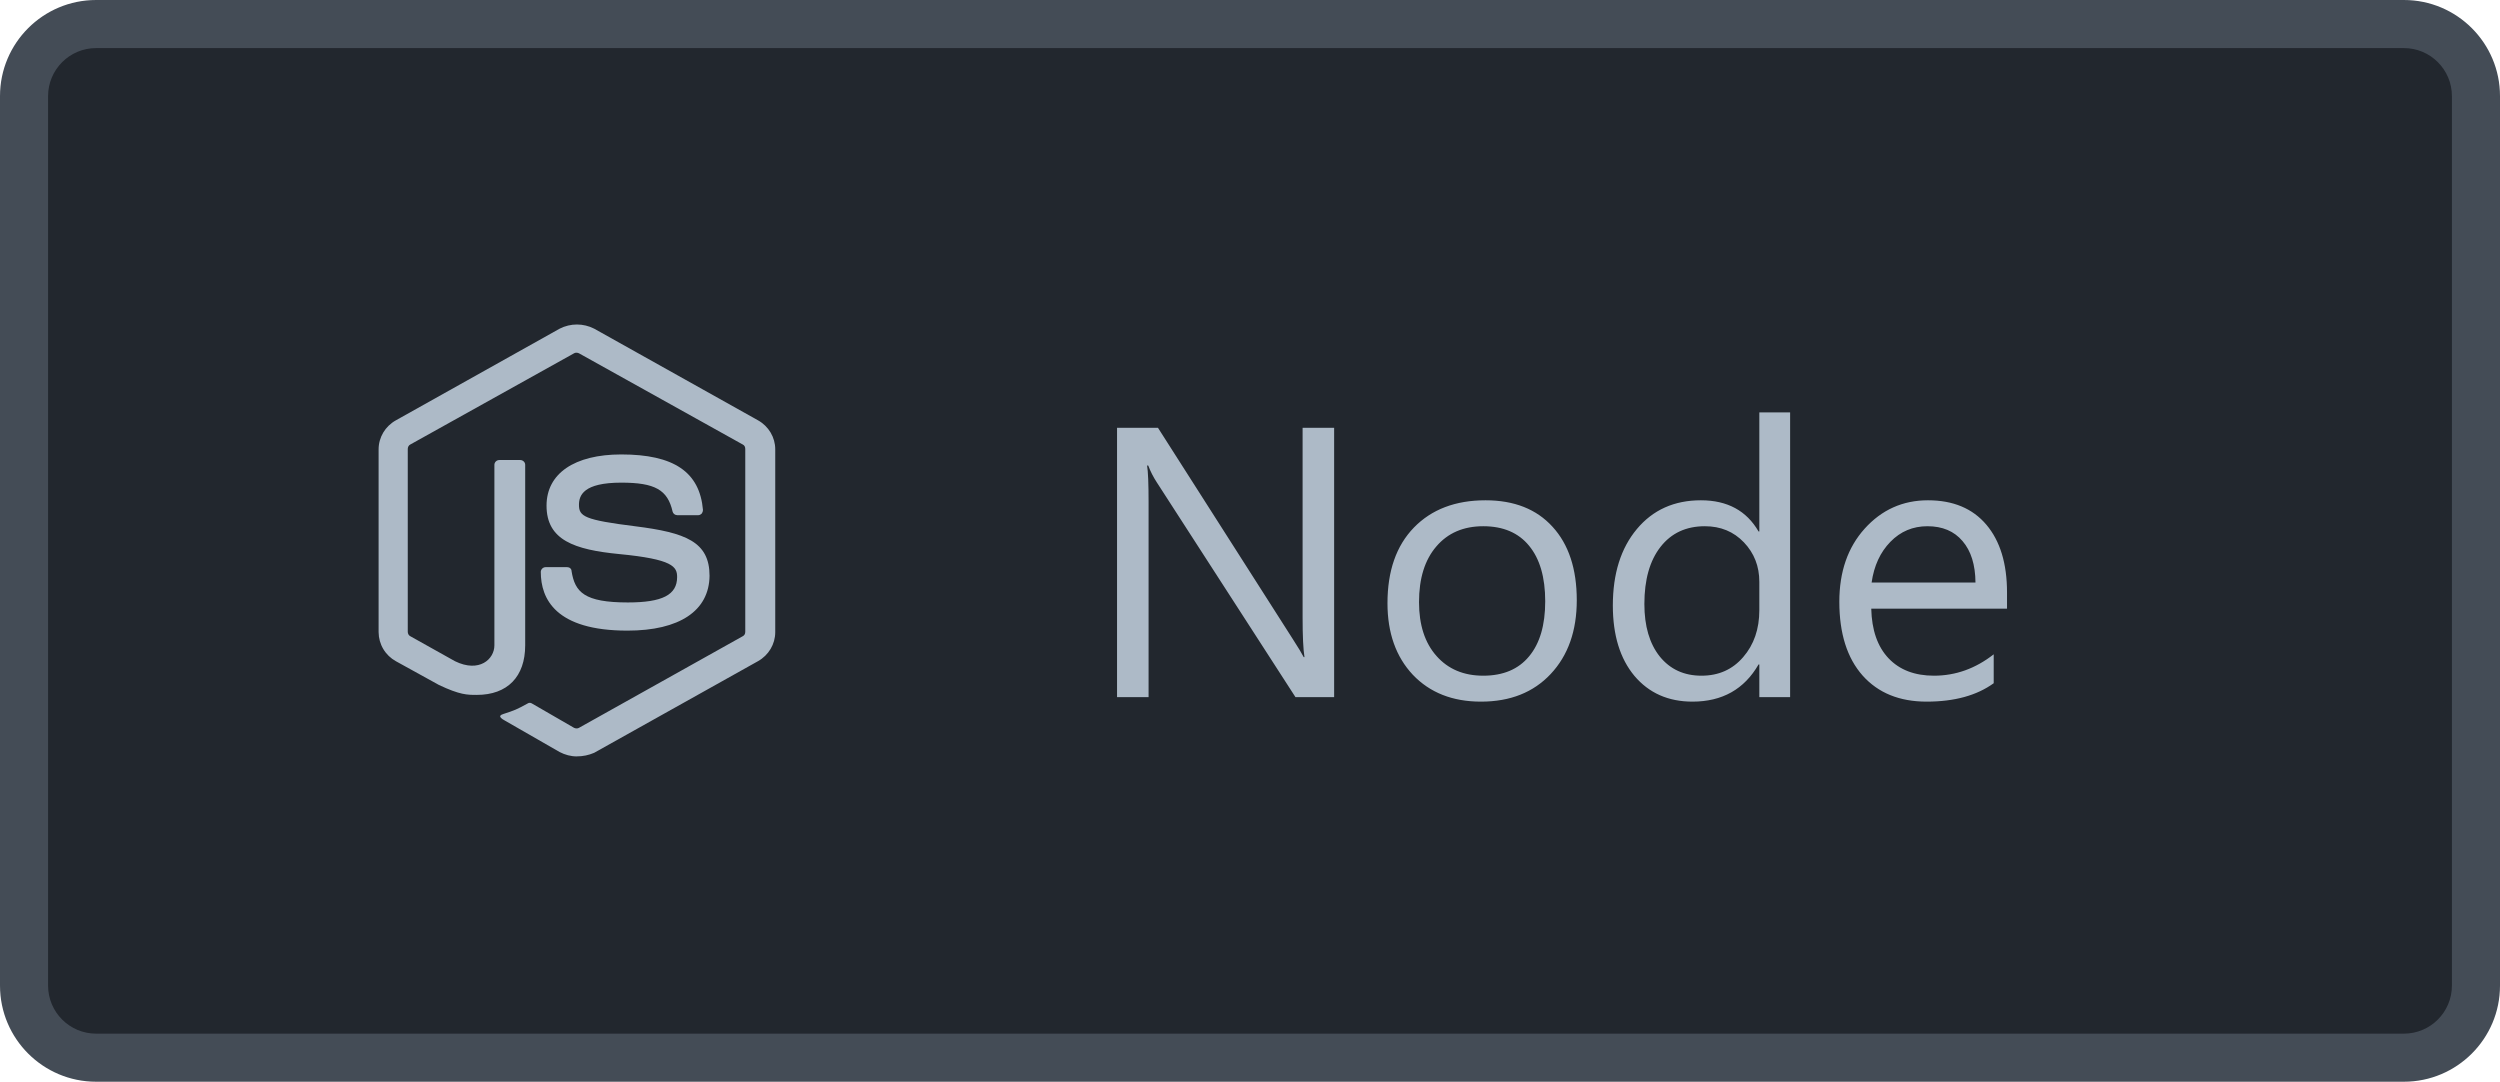 <svg width="104" height="45" viewBox="0 0 104 45" fill="none" xmlns="http://www.w3.org/2000/svg">
<path d="M1 4C1 2.343 2.343 1 4 1H100C101.657 1 103 2.343 103 4V41C103 42.657 101.657 44 100 44H4C2.343 44 1 42.657 1 41V4Z" fill="#22272E"/>
<g clip-path="url(#clip0)">
<path d="M24 31.467C23.744 31.467 23.505 31.4 23.282 31.285L21.011 29.981C20.669 29.8 20.84 29.734 20.943 29.701C21.404 29.552 21.489 29.519 21.968 29.255C22.018 29.221 22.087 29.238 22.139 29.271L23.881 30.278C23.948 30.311 24.035 30.311 24.085 30.278L30.901 26.465C30.968 26.432 31.003 26.366 31.003 26.284V18.674C31.003 18.592 30.969 18.526 30.901 18.493L24.085 14.697C24.017 14.664 23.932 14.664 23.881 14.697L17.066 18.493C16.997 18.526 16.963 18.608 16.963 18.674V26.284C16.963 26.35 16.997 26.432 17.066 26.465L18.927 27.506C19.935 28 20.567 27.423 20.567 26.846V19.335C20.567 19.236 20.652 19.137 20.772 19.137H21.643C21.745 19.137 21.848 19.22 21.848 19.335V26.845C21.848 28.149 21.113 28.908 19.832 28.908C19.439 28.908 19.132 28.908 18.261 28.495L16.468 27.506C16.252 27.387 16.071 27.212 15.945 27C15.819 26.789 15.752 26.547 15.75 26.3V18.691C15.75 18.196 16.023 17.734 16.468 17.486L23.283 13.672C23.505 13.559 23.751 13.499 24 13.499C24.249 13.499 24.495 13.559 24.717 13.672L31.533 17.485C31.977 17.733 32.25 18.195 32.25 18.69V26.299C32.25 26.794 31.977 27.256 31.533 27.505L24.717 31.317C24.491 31.415 24.247 31.466 24 31.465V31.467ZM26.101 26.234C23.112 26.234 22.497 24.914 22.497 23.791C22.497 23.692 22.582 23.593 22.702 23.593H23.59C23.692 23.593 23.777 23.66 23.777 23.759C23.915 24.633 24.308 25.062 26.118 25.062C27.553 25.062 28.168 24.748 28.168 24.006C28.168 23.577 27.997 23.264 25.759 23.049C23.897 22.867 22.736 22.471 22.736 21.035C22.736 19.698 23.897 18.905 25.845 18.905C28.031 18.905 29.108 19.632 29.244 21.217C29.242 21.27 29.224 21.322 29.192 21.365C29.159 21.398 29.108 21.431 29.056 21.431H28.168C28.125 21.43 28.083 21.415 28.049 21.388C28.015 21.362 27.991 21.325 27.98 21.283C27.775 20.375 27.245 20.078 25.845 20.078C24.273 20.078 24.085 20.605 24.085 21.002C24.085 21.481 24.308 21.629 26.425 21.893C28.526 22.157 29.517 22.537 29.517 23.956C29.5 25.409 28.27 26.234 26.101 26.234V26.234Z" fill="#ADBAC7"/>
</g>
<path d="M55.5 29H53.891L48.125 20.07C47.979 19.846 47.859 19.612 47.766 19.367H47.719C47.76 19.607 47.781 20.12 47.781 20.906V29H46.469V17.797H48.172L53.781 26.586C54.016 26.951 54.167 27.201 54.234 27.336H54.266C54.214 27.013 54.188 26.463 54.188 25.688V17.797H55.5V29ZM61.609 29.188C60.427 29.188 59.482 28.815 58.773 28.07C58.07 27.32 57.719 26.328 57.719 25.094C57.719 23.75 58.086 22.701 58.82 21.945C59.555 21.19 60.547 20.812 61.797 20.812C62.99 20.812 63.919 21.18 64.586 21.914C65.258 22.648 65.594 23.667 65.594 24.969C65.594 26.245 65.232 27.268 64.508 28.039C63.789 28.805 62.823 29.188 61.609 29.188ZM61.703 21.891C60.88 21.891 60.229 22.172 59.75 22.734C59.271 23.292 59.031 24.062 59.031 25.047C59.031 25.995 59.273 26.742 59.758 27.289C60.242 27.836 60.891 28.109 61.703 28.109C62.531 28.109 63.167 27.841 63.609 27.305C64.057 26.768 64.281 26.005 64.281 25.016C64.281 24.016 64.057 23.245 63.609 22.703C63.167 22.162 62.531 21.891 61.703 21.891ZM74.469 29H73.188V27.641H73.156C72.562 28.672 71.646 29.188 70.406 29.188C69.401 29.188 68.596 28.831 67.992 28.117C67.393 27.398 67.094 26.422 67.094 25.188C67.094 23.865 67.427 22.805 68.094 22.008C68.76 21.211 69.648 20.812 70.758 20.812C71.857 20.812 72.656 21.245 73.156 22.109H73.188V17.156H74.469V29ZM73.188 25.383V24.203C73.188 23.557 72.974 23.01 72.547 22.562C72.12 22.115 71.578 21.891 70.922 21.891C70.141 21.891 69.526 22.177 69.078 22.75C68.63 23.323 68.406 24.115 68.406 25.125C68.406 26.047 68.62 26.776 69.047 27.312C69.479 27.844 70.057 28.109 70.781 28.109C71.495 28.109 72.073 27.852 72.516 27.336C72.963 26.82 73.188 26.169 73.188 25.383ZM83.492 25.32H77.844C77.865 26.211 78.104 26.898 78.562 27.383C79.021 27.867 79.651 28.109 80.453 28.109C81.354 28.109 82.182 27.812 82.938 27.219V28.422C82.234 28.932 81.305 29.188 80.148 29.188C79.018 29.188 78.13 28.826 77.484 28.102C76.838 27.372 76.516 26.349 76.516 25.031C76.516 23.787 76.867 22.773 77.57 21.992C78.279 21.206 79.156 20.812 80.203 20.812C81.25 20.812 82.06 21.151 82.633 21.828C83.206 22.505 83.492 23.445 83.492 24.648V25.32ZM82.18 24.234C82.174 23.495 81.995 22.919 81.641 22.508C81.292 22.096 80.805 21.891 80.18 21.891C79.576 21.891 79.062 22.107 78.641 22.539C78.219 22.971 77.958 23.537 77.859 24.234H82.18Z" fill="#ADBAC7"/>
<path d="M4 2H100V0H4V2ZM102 4V41H104V4H102ZM100 43H4V45H100V43ZM2 41V4H0V41H2ZM4 43C2.895 43 2 42.105 2 41H0C0 43.209 1.791 45 4 45V43ZM102 41C102 42.105 101.105 43 100 43V45C102.209 45 104 43.209 104 41H102ZM100 2C101.105 2 102 2.895 102 4H104C104 1.791 102.209 0 100 0V2ZM4 0C1.791 0 0 1.791 0 4H2C2 2.895 2.895 2 4 2V0Z" fill="#444C56"/>
<defs>
<clipPath id="clip0">
<rect width="18" height="18" fill="white" transform="translate(15 13.5)"/>
</clipPath>
</defs>
</svg>
